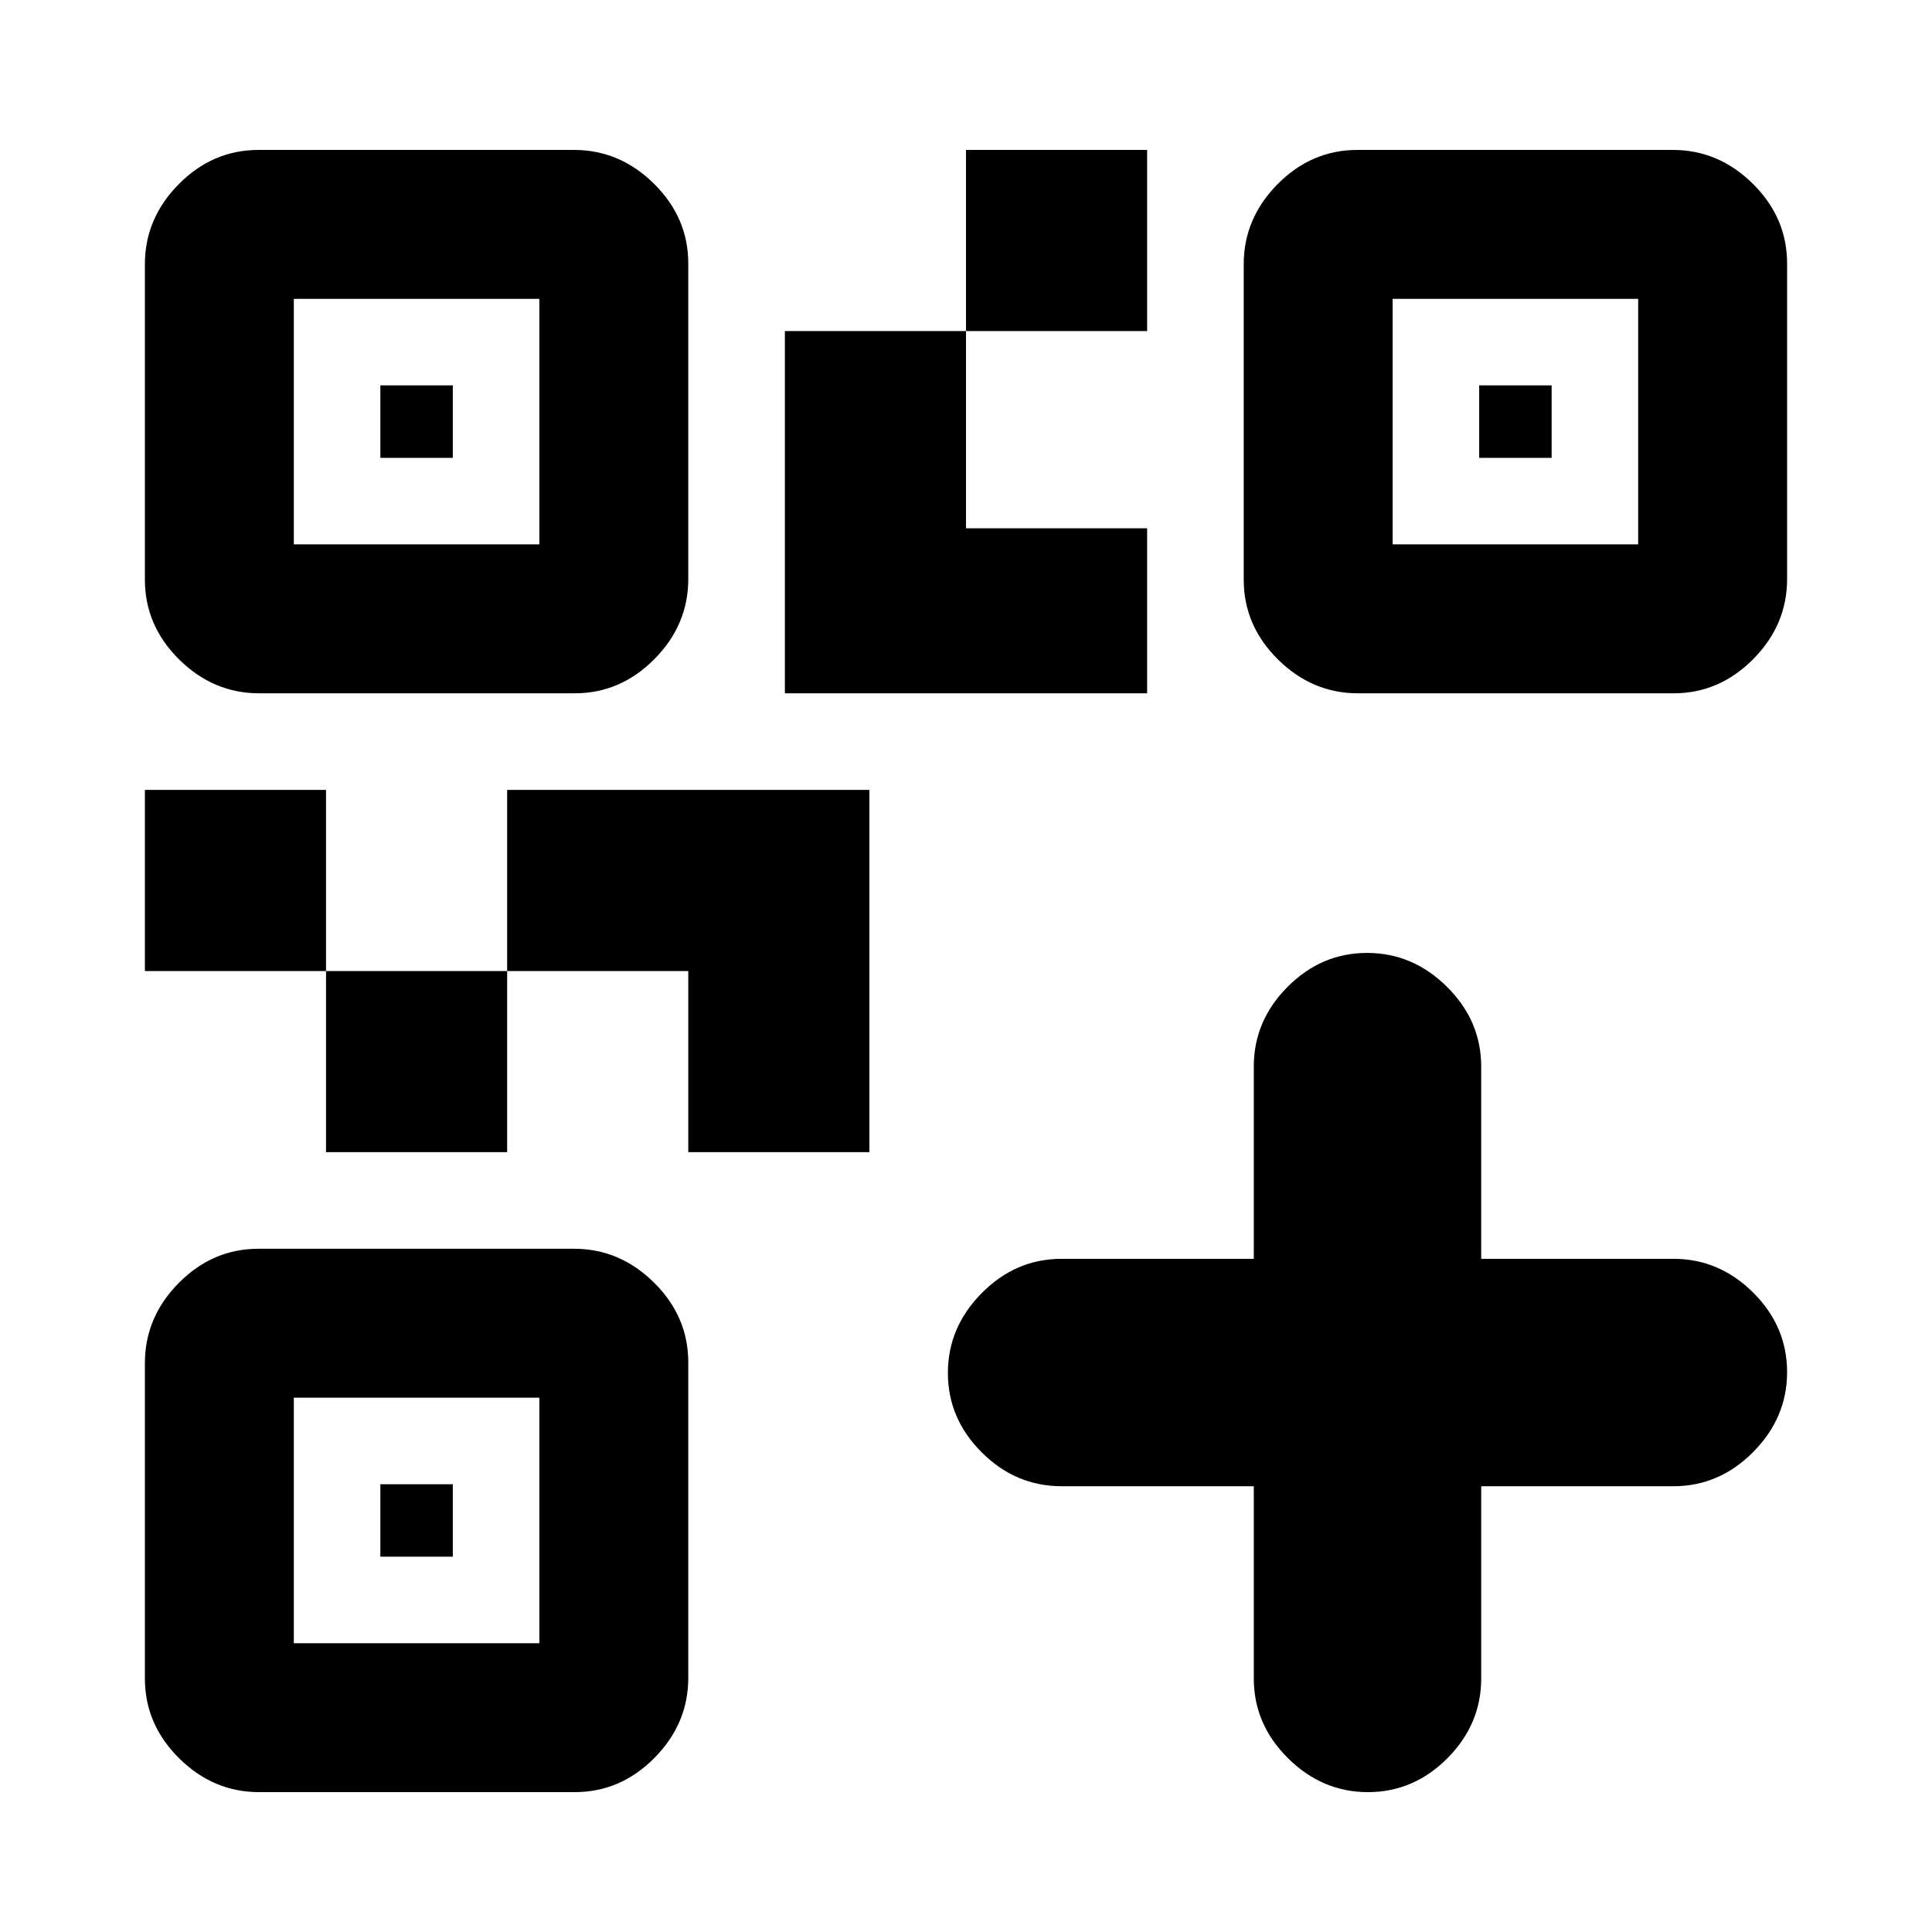 <svg xmlns="http://www.w3.org/2000/svg" height="20" viewBox="0 -960 960 960" width="20"><path d="M162-387.5v-90h90v90h-90Zm-90-90v-90h90v90H72Zm408-318v-90h90v90h-90Zm-334 106h122v-122H146v122Zm0 546h122v-122H146v122Zm546-546h122v-122H692v122Zm-350 302v-90h-90v-90h180v180h-90Zm48-228v-180h90v98h90v82H390Zm-201-117v-36h36v36h-36Zm0 546v-36h36v36h-36Zm546-546v-36h36v36h-36Zm-112 511h-95.5q-22.8 0-39.65-16.79Q471-255.08 471-277.79t16.85-39.71q16.85-17 39.65-17H623V-430q0-22.8 16.79-39.65 16.79-16.85 39.5-16.85T719-469.65q17 16.85 17 39.65v95.5h95.5q22.8 0 39.65 16.79Q888-300.92 888-278.21t-16.85 39.71q-16.85 17-39.65 17H736v95.5q0 22.8-16.79 39.65-16.79 16.85-39.5 16.85T640-86.35Q623-103.2 623-126v-95.5ZM72-671.94v-156.78q0-22.78 16.83-39.78 16.84-17 39.61-17h156.78q22.78 0 39.78 16.83 17 16.84 17 39.61v156.78q0 22.78-16.83 39.78-16.84 17-39.61 17H128.78Q106-615.5 89-632.33q-17-16.84-17-39.61Zm0 546v-156.78q0-22.78 16.83-39.78 16.84-17 39.61-17h156.78q22.78 0 39.78 16.83 17 16.84 17 39.61v156.78q0 22.78-16.83 39.78-16.84 17-39.61 17H128.78Q106-69.5 89-86.33q-17-16.84-17-39.61Zm546-546v-156.78q0-22.78 16.83-39.78 16.84-17 39.61-17h156.78q22.78 0 39.78 16.83 17 16.84 17 39.61v156.78q0 22.78-16.83 39.78-16.84 17-39.61 17H674.78q-22.78 0-39.78-16.83-17-16.84-17-39.61Z"/></svg>